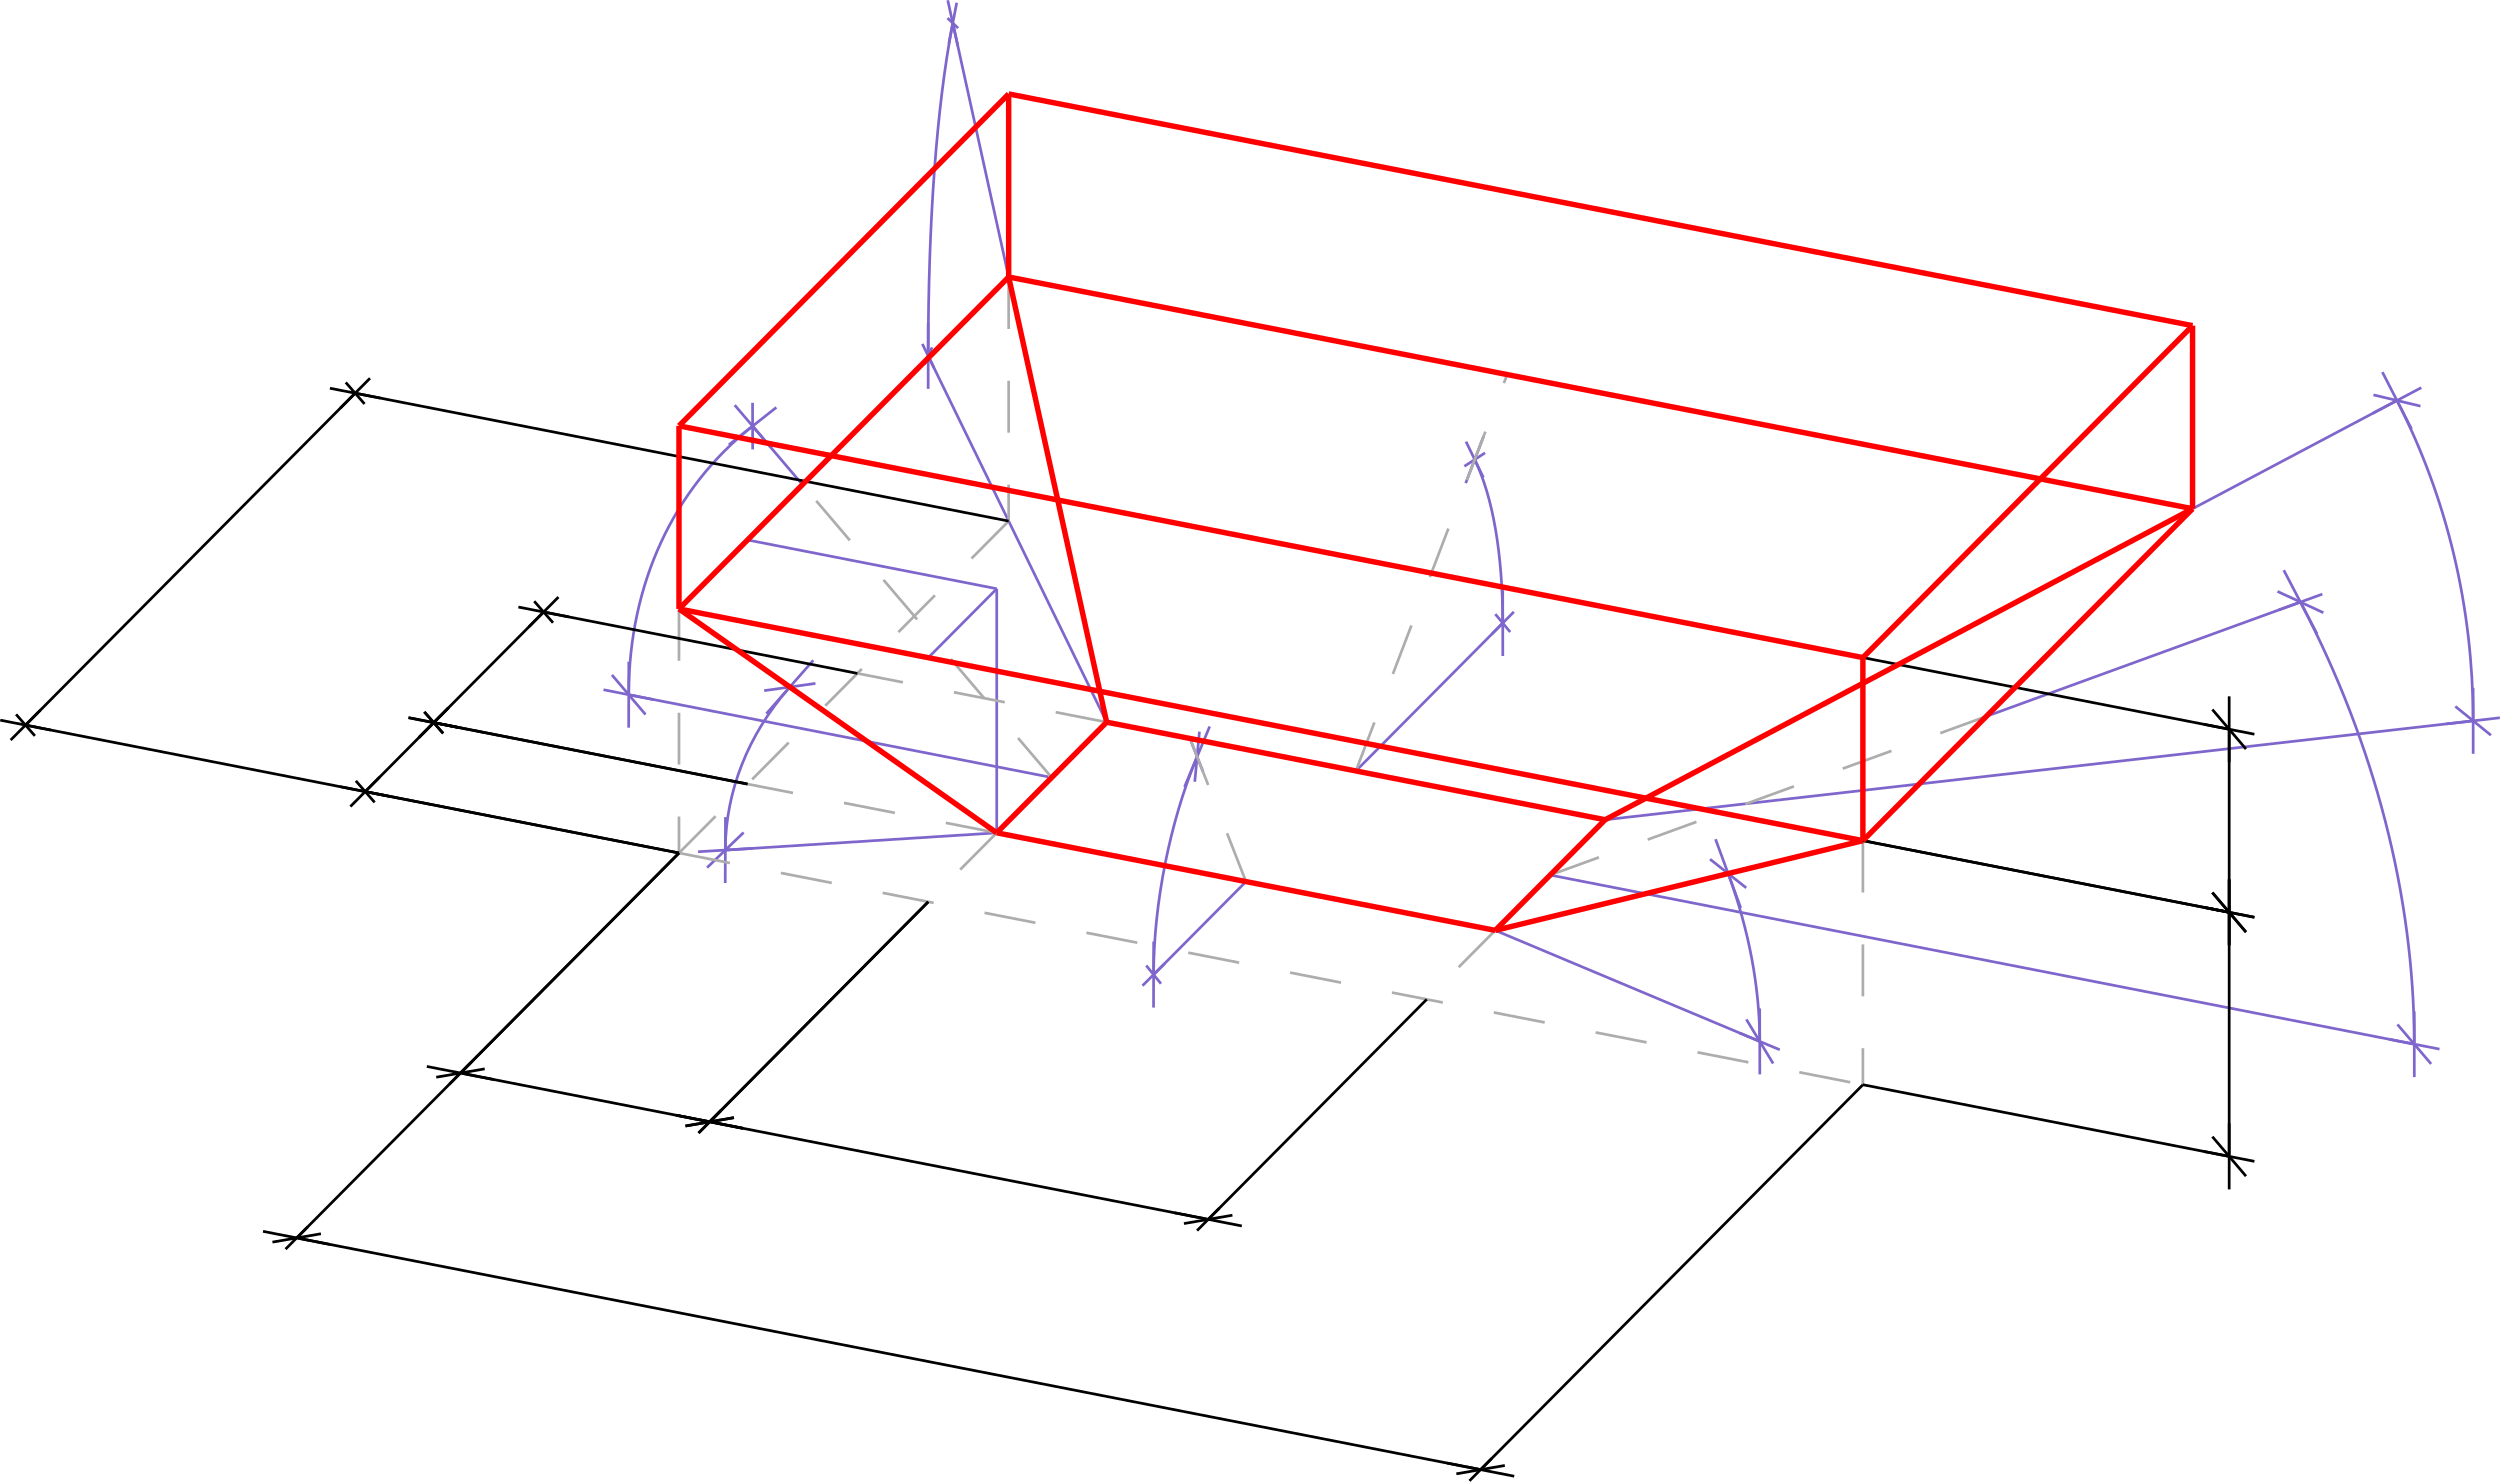 <?xml version="1.0" encoding="UTF-8"?>
<!DOCTYPE svg PUBLIC "-//W3C//DTD SVG 1.1//EN" "111">
<svg xmlns="http://www.w3.org/2000/svg" xml:space="preserve" width="73.424mm" height="43.519mm" version="1.1" style="shape-rendering:geometricPrecision; text-rendering:geometricPrecision; image-rendering:optimizeQuality; fill-rule:evenodd; clip-rule:evenodd"
viewBox="0 0 7342.08 4351.69"
 xmlns:xlink="111"
 xmlns:xodm="111">
 <defs>
  <style type="text/css">
   <![CDATA[
    .str3 {stroke:red;stroke-width:16;stroke-linejoin:bevel;stroke-miterlimit:22.926}
    .str2 {stroke:black;stroke-width:8;stroke-linejoin:bevel;stroke-miterlimit:22.926}
    .str0 {stroke:#7F66CC;stroke-width:8;stroke-linejoin:bevel;stroke-miterlimit:22.926}
    .str1 {stroke:#ADADAD;stroke-width:8;stroke-linejoin:bevel;stroke-miterlimit:22.926;stroke-dasharray:152.394 152.394}
    .fil0 {fill:none}
   ]]>
  </style>
 </defs>
 <g id="dim-angle">
  <line class="fil0 str0" x1="2927.16" y1="2445.87" x2="2130.21" y2= "2496.51" />
  <path class="fil0 str0" d="M2316.1 2021.58c-118.91,136.12 -184.62,302.35 -185.86,470.09"/>
  <line class="fil0 str0" x1="4713.96" y1="2407.45" x2="7263.2" y2= "2116.95" />
  <line class="fil0 str0" x1="6439.17" y1="1494.03" x2="7039.42" y2= "1176.22" />
  <path class="fil0 str0" d="M7263.19 2112.11c-0.73,-329.74 -76.24,-647.14 -221.63,-931.72"/>
  <line class="fil0 str0" x1="3249.96" y1="2120.91" x2="2725.91" y2= "1045.21" />
  <line class="fil0 str0" x1="2962.26" y1="813.54" x2="2798.16" y2= "67.84" />
  <path class="fil0 str0" d="M2797.59 70.83c-46.75,242.9 -71.48,577.44 -71.68,969.55"/>
  <line class="fil0 str0" x1="3249.97" y1="2120.93" x2="3249.96" y2= "2120.91" />
  <line class="fil0 str0" x1="4391.22" y1="2732.4" x2="5168.06" y2= "3058.5" />
  <path class="fil0 str0" d="M5168.05 3053.66c-0.63,-155.5 -31.85,-321.32 -90.95,-483.19"/>
  <line class="fil0 str0" x1="2927.24" y1="1729.04" x2="2726.06" y2= "1931.6" />
  <line class="fil0 str0" x1="2927.24" y1="1729.04" x2="2195.26" y2= "1585.78" />
  <line class="fil0 str0" x1="2927.24" y1="2445.86" x2="2927.24" y2= "1729.04" />
  <line class="fil0 str0" x1="3657.57" y1="2590.79" x2="3387.93" y2= "2862.26" />
  <path class="fil0 str0" d="M3513.86 2226.71c-77.76,187.9 -125.17,425.4 -125.91,630.71"/>
  <line class="fil0 str0" x1="3987.91" y1="2258.2" x2="4413.32" y2= "1829.88" />
  <path class="fil0 str0" d="M4413.31 1825.05c-0.45,-198.55 -28.79,-363.78 -81.09,-472.72"/>
  <line class="fil0 str0" x1="2356.62" y1="1423.3" x2="2210.29" y2= "1251.36" />
  <line class="fil0 str0" x1="3079.01" y1="2281.52" x2="1846.48" y2= "2040.29" />
  <path class="fil0 str0" d="M2206.81 1254.11c-229.61,181.71 -359.02,462.34 -360.32,781.35"/>
  <line class="fil0 str0" x1="4558.1" y1="2571" x2="7090.33" y2= "3066.6" />
  <line class="fil0 str0" x1="5833.53" y1="2103.8" x2="6755.96" y2= "1768.15" />
  <path class="fil0 str0" d="M7090.32 3061.76c-0.85,-429.38 -115.21,-873.44 -331.92,-1288.94"/>
  <line class="fil0 str1" x1="2927.24" y1="2445.86" x2="2726.06" y2= "2648.42" />
  <line class="fil0 str0" x1="2183.84" y1="2444.88" x2="2076.58" y2= "2548.15" />
  <line class="fil0 str0" x1="2050.03" y1="2501.36" x2="2210.39" y2= "2491.66" />
  <line class="fil0 str0" x1="2130.57" y1="2399.72" x2="2129.85" y2= "2593.3" />
  <line class="fil0 str0" x1="2244.22" y1="2028.26" x2="2394.85" y2= "2007.06" />
  <line class="fil0 str0" x1="2380.84" y1="2060.54" x2="2258.23" y2= "1974.78" />
  <line class="fil0 str0" x1="2250.64" y1="2096.03" x2="2388.43" y2= "1939.29" />
  <line class="fil0 str0" x1="7210.85" y1="2074.59" x2="7315.55" y2= "2159.32" />
  <line class="fil0 str0" x1="7341.65" y1="2107.94" x2="7184.75" y2= "2125.97" />
  <line class="fil0 str0" x1="7263.09" y1="2020.2" x2="7263.3" y2= "2213.71" />
  <line class="fil0 str0" x1="7108.54" y1="1192.72" x2="6970.32" y2= "1159.71" />
  <line class="fil0 str0" x1="6967.83" y1="1214.05" x2="7111.02" y2= "1138.39" />
  <line class="fil0 str0" x1="7082.18" y1="1259.67" x2="6996.66" y2= "1092.78" />
  <line class="fil0 str0" x1="2737.33" y1="1020.33" x2="2714.48" y2= "1070.09" />
  <line class="fil0 str0" x1="2708.78" y1="1009.99" x2="2743.03" y2= "1080.44" />
  <line class="fil0 str0" x1="2725.93" y1="948.49" x2="2725.88" y2= "1141.93" />
  <line class="fil0 str0" x1="2782.54" y1="53.05" x2="2813.78" y2= "82.64" />
  <line class="fil0 str0" x1="2812.93" y1="134.86" x2="2783.39" y2= "0.82" />
  <line class="fil0 str0" x1="2786.62" y1="127.62" x2="2809.71" y2= "8.06" />
  <line class="fil0 str0" x1="5128.73" y1="2993.73" x2="5207.39" y2= "3123.27" />
  <line class="fil0 str0" x1="5226.91" y1="3083.01" x2="5109.21" y2= "3033.98" />
  <line class="fil0 str0" x1="5167.86" y1="2961.64" x2="5168.26" y2= "3155.35" />
  <line class="fil0 str0" x1="5128.35" y1="2607.55" x2="5022.14" y2= "2523.3" />
  <line class="fil0 str0" x1="5023.36" y1="2577.87" x2="5127.14" y2= "2552.97" />
  <line class="fil0 str0" x1="5112.27" y1="2666.29" x2="5038.23" y2= "2464.56" />
  <line class="fil0 str0" x1="3508.87" y1="2295.89" x2="3522.55" y2= "2148.66" />
  <line class="fil0 str0" x1="3498.31" y1="2178.35" x2="3533.11" y2= "2266.2" />
  <line class="fil0 str0" x1="3478.83" y1="2310.93" x2="3552.58" y2= "2133.62" />
  <line class="fil0 str0" x1="3366.24" y1="2835.53" x2="3409.63" y2= "2889" />
  <line class="fil0 str0" x1="3420.61" y1="2829.65" x2="3355.26" y2= "2894.87" />
  <line class="fil0 str0" x1="3388.11" y1="2765.32" x2="3387.76" y2= "2959.21" />
  <line class="fil0 str0" x1="4391.48" y1="1803.61" x2="4435.16" y2= "1856.15" />
  <line class="fil0 str0" x1="4445.99" y1="1796.8" x2="4380.64" y2= "1862.96" />
  <line class="fil0 str0" x1="4413.21" y1="1733.22" x2="4413.43" y2= "1926.54" />
  <line class="fil0 str0" x1="4361.37" y1="1329.95" x2="4300.53" y2= "1369.43" />
  <line class="fil0 str0" x1="4304.46" y1="1418.86" x2="4357.44" y2= "1280.52" />
  <line class="fil0 str0" x1="4356.47" y1="1402.43" x2="4305.43" y2= "1296.94" />
  <line class="fil0 str0" x1="2210.43" y1="1319.82" x2="2210.15" y2= "1182.91" />
  <line class="fil0 str0" x1="2157.78" y1="1189.87" x2="2262.8" y2= "1312.86" />
  <line class="fil0 str0" x1="2140.55" y1="1306.28" x2="2280.03" y2= "1196.45" />
  <line class="fil0 str0" x1="1797.18" y1="1982.16" x2="1895.79" y2= "2098.42" />
  <line class="fil0 str0" x1="1920.6" y1="2054.94" x2="1772.37" y2= "2025.64" />
  <line class="fil0 str0" x1="1846.68" y1="1943.56" x2="1846.28" y2= "2137.02" />
  <line class="fil0 str0" x1="7040.87" y1="3008.59" x2="7139.79" y2= "3124.62" />
  <line class="fil0 str0" x1="7164.44" y1="3081.04" x2="7016.21" y2= "3052.18" />
  <line class="fil0 str0" x1="7090.23" y1="2969.82" x2="7090.42" y2= "3163.4" />
  <line class="fil0 str0" x1="6823.35" y1="1799.41" x2="6688.57" y2= "1736.89" />
  <line class="fil0 str0" x1="6691.58" y1="1791.5" x2="6820.34" y2= "1744.8" />
  <line class="fil0 str0" x1="6804.9" y1="1861.79" x2="6707.02" y2= "1674.5" />
 </g>
 <g id="line-dash">
  <line class="fil0 str1" x1="4552.56" y1="2569.92" x2="5833.53" y2= "2103.8" />
  <line class="fil0 str1" x1="3981.95" y1="2264.19" x2="4426.22" y2= "1100.06" />
  <line class="fil0 str1" x1="3088.6" y1="2283.4" x2="2356.62" y2= "1423.3" />
  <line class="fil0 str1" x1="3659.22" y1="2589.12" x2="3458.04" y2= "2074.86" />
  <line class="fil0 str1" x1="5470.98" y1="2468.83" x2="5470.98" y2= "3185.66" />
  <line class="fil0 str1" x1="1994.08" y1="2505.16" x2="5470.98" y2= "3185.66" />
  <line class="fil0 str1" x1="4391.22" y1="2732.4" x2="4190.02" y2= "2934.95" />
  <line class="fil0 str1" x1="2962.26" y1="813.54" x2="2962.26" y2= "1530.36" />
  <line class="fil0 str1" x1="3249.97" y1="2120.93" x2="2517.99" y2= "1977.67" />
  <line class="fil0 str1" x1="1994.08" y1="2505.16" x2="2962.26" y2= "1530.36" />
  <line class="fil0 str1" x1="2927.24" y1="2445.86" x2="2195.26" y2= "2302.61" />
  <line class="fil0 str1" x1="1994.08" y1="1788.34" x2="1994.08" y2= "2505.16" />
 </g>
 <g id="dim-line">
  <line class="fil0 str2" x1="5470.98" y1="1931.21" x2="6546.72" y2= "2141.75" />
  <line class="fil0 str2" x1="5470.98" y1="2468.83" x2="6546.72" y2= "2679.37" />
  <line class="fil0 str2" x1="6546.72" y1="2146.59" x2="6546.72" y2= "2674.53" />
  <line class="fil0 str2" x1="5470.98" y1="3185.66" x2="6546.72" y2= "3396.2" />
  <line class="fil0 str2" x1="5470.98" y1="2468.83" x2="6546.72" y2= "2679.37" />
  <line class="fil0 str2" x1="6546.72" y1="3391.36" x2="6546.72" y2= "2684.21" />
  <line class="fil0 str2" x1="1994.08" y1="2505.16" x2="871.3" y2= "3635.61" />
  <line class="fil0 str2" x1="5470.98" y1="3185.66" x2="4348.2" y2= "4316.1" />
  <line class="fil0 str2" x1="876.24" y1="3636.58" x2="4343.26" y2= "4315.13" />
  <line class="fil0 str2" x1="1994.08" y1="2505.16" x2="1352.29" y2= "3151.33" />
  <line class="fil0 str2" x1="2726.06" y1="2648.42" x2="2084.27" y2= "3294.59" />
  <line class="fil0 str2" x1="1357.23" y1="3152.29" x2="2079.34" y2= "3293.63" />
  <line class="fil0 str2" x1="2195.26" y1="2302.61" x2="1273.77" y2= "2122.25" />
  <line class="fil0 str2" x1="1994.08" y1="2505.16" x2="1072.59" y2= "2324.81" />
  <line class="fil0 str2" x1="1271.6" y1="2124.44" x2="1074.77" y2= "2322.62" />
  <line class="fil0 str2" x1="4190.02" y1="2934.95" x2="3548.24" y2= "3581.11" />
  <line class="fil0 str2" x1="2726.06" y1="2648.42" x2="2084.27" y2= "3294.59" />
  <line class="fil0 str2" x1="3543.3" y1="3580.14" x2="2089.21" y2= "3295.56" />
  <line class="fil0 str2" x1="2517.99" y1="1977.67" x2="1596.5" y2= "1797.32" />
  <line class="fil0 str2" x1="2195.26" y1="2302.61" x2="1273.77" y2= "2122.25" />
  <line class="fil0 str2" x1="1594.32" y1="1799.51" x2="1275.95" y2= "2120.05" />
  <line class="fil0 str2" x1="1994.08" y1="2505.16" x2="74.84" y2= "2129.53" />
  <line class="fil0 str2" x1="2962.26" y1="1530.36" x2="1043.03" y2= "1154.73" />
  <line class="fil0 str2" x1="77.02" y1="2127.34" x2="1040.85" y2= "1156.92" />
  <line class="fil0 str2" x1="6596.13" y1="2199.81" x2="6497.31" y2= "2083.69" />
  <line class="fil0 str2" x1="6472.62" y1="2127.24" x2="6620.84" y2= "2156.26" />
  <line class="fil0 str2" x1="6546.72" y1="2238.53" x2="6546.72" y2= "2044.98" />
  <line class="fil0 str2" x1="6497.31" y1="2621.31" x2="6596.13" y2= "2737.43" />
  <line class="fil0 str2" x1="6620.84" y1="2693.88" x2="6472.62" y2= "2664.87" />
  <line class="fil0 str2" x1="6546.72" y1="2582.6" x2="6546.72" y2= "2776.15" />
  <line class="fil0 str2" x1="6497.31" y1="3338.14" x2="6596.13" y2= "3454.26" />
  <line class="fil0 str2" x1="6620.84" y1="3410.71" x2="6472.62" y2= "3381.69" />
  <line class="fil0 str2" x1="6546.72" y1="3299.43" x2="6546.72" y2= "3492.98" />
  <line class="fil0 str2" x1="6596.13" y1="2737.43" x2="6497.31" y2= "2621.31" />
  <line class="fil0 str2" x1="6472.62" y1="2664.87" x2="6620.84" y2= "2693.88" />
  <line class="fil0 str2" x1="6546.72" y1="2776.15" x2="6546.72" y2= "2582.6" />
  <line class="fil0 str2" x1="942.49" y1="3623.34" x2="800.11" y2= "3647.87" />
  <line class="fil0 str2" x1="838.63" y1="3668.51" x2="903.97" y2= "3602.71" />
  <line class="fil0 str2" x1="970.12" y1="3654.95" x2="772.48" y2= "3616.27" />
  <line class="fil0 str2" x1="4277.02" y1="4328.36" x2="4419.4" y2= "4303.84" />
  <line class="fil0 str2" x1="4380.88" y1="4283.2" x2="4315.52" y2= "4349" />
  <line class="fil0 str2" x1="4249.39" y1="4296.76" x2="4447.02" y2= "4335.44" />
  <line class="fil0 str2" x1="1423.49" y1="3139.06" x2="1281.11" y2= "3163.59" />
  <line class="fil0 str2" x1="1319.62" y1="3184.23" x2="1384.97" y2= "3118.43" />
  <line class="fil0 str2" x1="1451.11" y1="3170.67" x2="1253.48" y2= "3131.98" />
  <line class="fil0 str2" x1="2013.08" y1="3306.85" x2="2155.47" y2= "3282.33" />
  <line class="fil0 str2" x1="2116.95" y1="3261.69" x2="2051.6" y2= "3327.49" />
  <line class="fil0 str2" x1="1985.46" y1="3275.25" x2="2183.09" y2= "3313.93" />
  <line class="fil0 str2" x1="1301.4" y1="2153.85" x2="1246.15" y2= "2090.64" />
  <line class="fil0 str2" x1="1199.66" y1="2107.74" x2="1347.88" y2= "2136.75" />
  <line class="fil0 str2" x1="1230.2" y1="2166.11" x2="1317.34" y2= "2078.39" />
  <line class="fil0 str2" x1="1044.96" y1="2293.21" x2="1100.22" y2= "2356.41" />
  <line class="fil0 str2" x1="1146.7" y1="2339.31" x2="998.47" y2= "2310.31" />
  <line class="fil0 str2" x1="1116.15" y1="2280.95" x2="1029.02" y2= "2368.67" />
  <line class="fil0 str2" x1="3477.04" y1="3593.37" x2="3619.43" y2= "3568.85" />
  <line class="fil0 str2" x1="3580.91" y1="3548.22" x2="3515.56" y2= "3614.01" />
  <line class="fil0 str2" x1="3449.42" y1="3561.77" x2="3647.05" y2= "3600.45" />
  <line class="fil0 str2" x1="2155.47" y1="3282.33" x2="2013.08" y2= "3306.85" />
  <line class="fil0 str2" x1="2051.6" y1="3327.49" x2="2116.95" y2= "3261.69" />
  <line class="fil0 str2" x1="2183.09" y1="3313.93" x2="1985.46" y2= "3275.25" />
  <line class="fil0 str2" x1="1624.12" y1="1828.92" x2="1568.88" y2= "1765.71" />
  <line class="fil0 str2" x1="1522.39" y1="1782.81" x2="1670.61" y2= "1811.82" />
  <line class="fil0 str2" x1="1552.94" y1="1841.18" x2="1640.07" y2= "1753.45" />
  <line class="fil0 str2" x1="1246.15" y1="2090.64" x2="1301.4" y2= "2153.85" />
  <line class="fil0 str2" x1="1347.88" y1="2136.75" x2="1199.66" y2= "2107.74" />
  <line class="fil0 str2" x1="1317.34" y1="2078.39" x2="1230.2" y2= "2166.11" />
  <line class="fil0 str2" x1="47.22" y1="2097.92" x2="102.47" y2= "2161.13" />
  <line class="fil0 str2" x1="148.95" y1="2144.03" x2="0.73" y2= "2115.02" />
  <line class="fil0 str2" x1="118.41" y1="2085.66" x2="31.27" y2= "2173.4" />
  <line class="fil0 str2" x1="1070.65" y1="1186.33" x2="1015.4" y2= "1123.12" />
  <line class="fil0 str2" x1="968.91" y1="1140.22" x2="1117.13" y2= "1169.23" />
  <line class="fil0 str2" x1="999.46" y1="1198.6" x2="1086.6" y2= "1110.86" />
 </g>
 <g id="line-basic">
  <line class="fil0 str3" x1="6439.17" y1="956.41" x2="5470.98" y2= "1931.21" />
  <line class="fil0 str3" x1="2962.26" y1="275.91" x2="6439.17" y2= "956.41" />
  <line class="fil0 str3" x1="1994.08" y1="1250.71" x2="2962.26" y2= "275.91" />
  <line class="fil0 str3" x1="1994.08" y1="1250.71" x2="5470.98" y2= "1931.21" />
  <line class="fil0 str3" x1="5470.98" y1="2468.83" x2="5470.98" y2= "1931.21" />
  <line class="fil0 str3" x1="6439.17" y1="1494.03" x2="6439.17" y2= "956.41" />
  <line class="fil0 str3" x1="2962.26" y1="813.54" x2="2962.26" y2= "275.91" />
  <line class="fil0 str3" x1="1994.08" y1="1788.34" x2="1994.08" y2= "1250.71" />
  <line class="fil0 str3" x1="6439.17" y1="1494.03" x2="4713.93" y2= "2407.45" />
  <line class="fil0 str3" x1="2962.26" y1="813.54" x2="6439.17" y2= "1494.03" />
  <line class="fil0 str3" x1="2962.26" y1="813.54" x2="3249.97" y2= "2120.93" />
  <line class="fil0 str3" x1="5470.98" y1="2468.83" x2="4391.2" y2= "2732.39" />
  <line class="fil0 str3" x1="1994.08" y1="1788.34" x2="5470.98" y2= "2468.83" />
  <line class="fil0 str3" x1="6439.17" y1="1494.03" x2="5470.98" y2= "2468.83" />
  <line class="fil0 str3" x1="1994.08" y1="1788.34" x2="2927.24" y2= "2445.86" />
  <line class="fil0 str3" x1="2962.26" y1="813.54" x2="1994.08" y2= "1788.34" />
  <line class="fil0 str3" x1="2927.24" y1="2445.86" x2="3249.97" y2= "2120.93" />
  <line class="fil0 str3" x1="4713.93" y1="2407.45" x2="3249.97" y2= "2120.93" />
  <line class="fil0 str3" x1="4391.2" y1="2732.39" x2="4713.93" y2= "2407.45" />
  <line class="fil0 str3" x1="2927.24" y1="2445.86" x2="4391.2" y2= "2732.39" />
 </g>
</svg>
